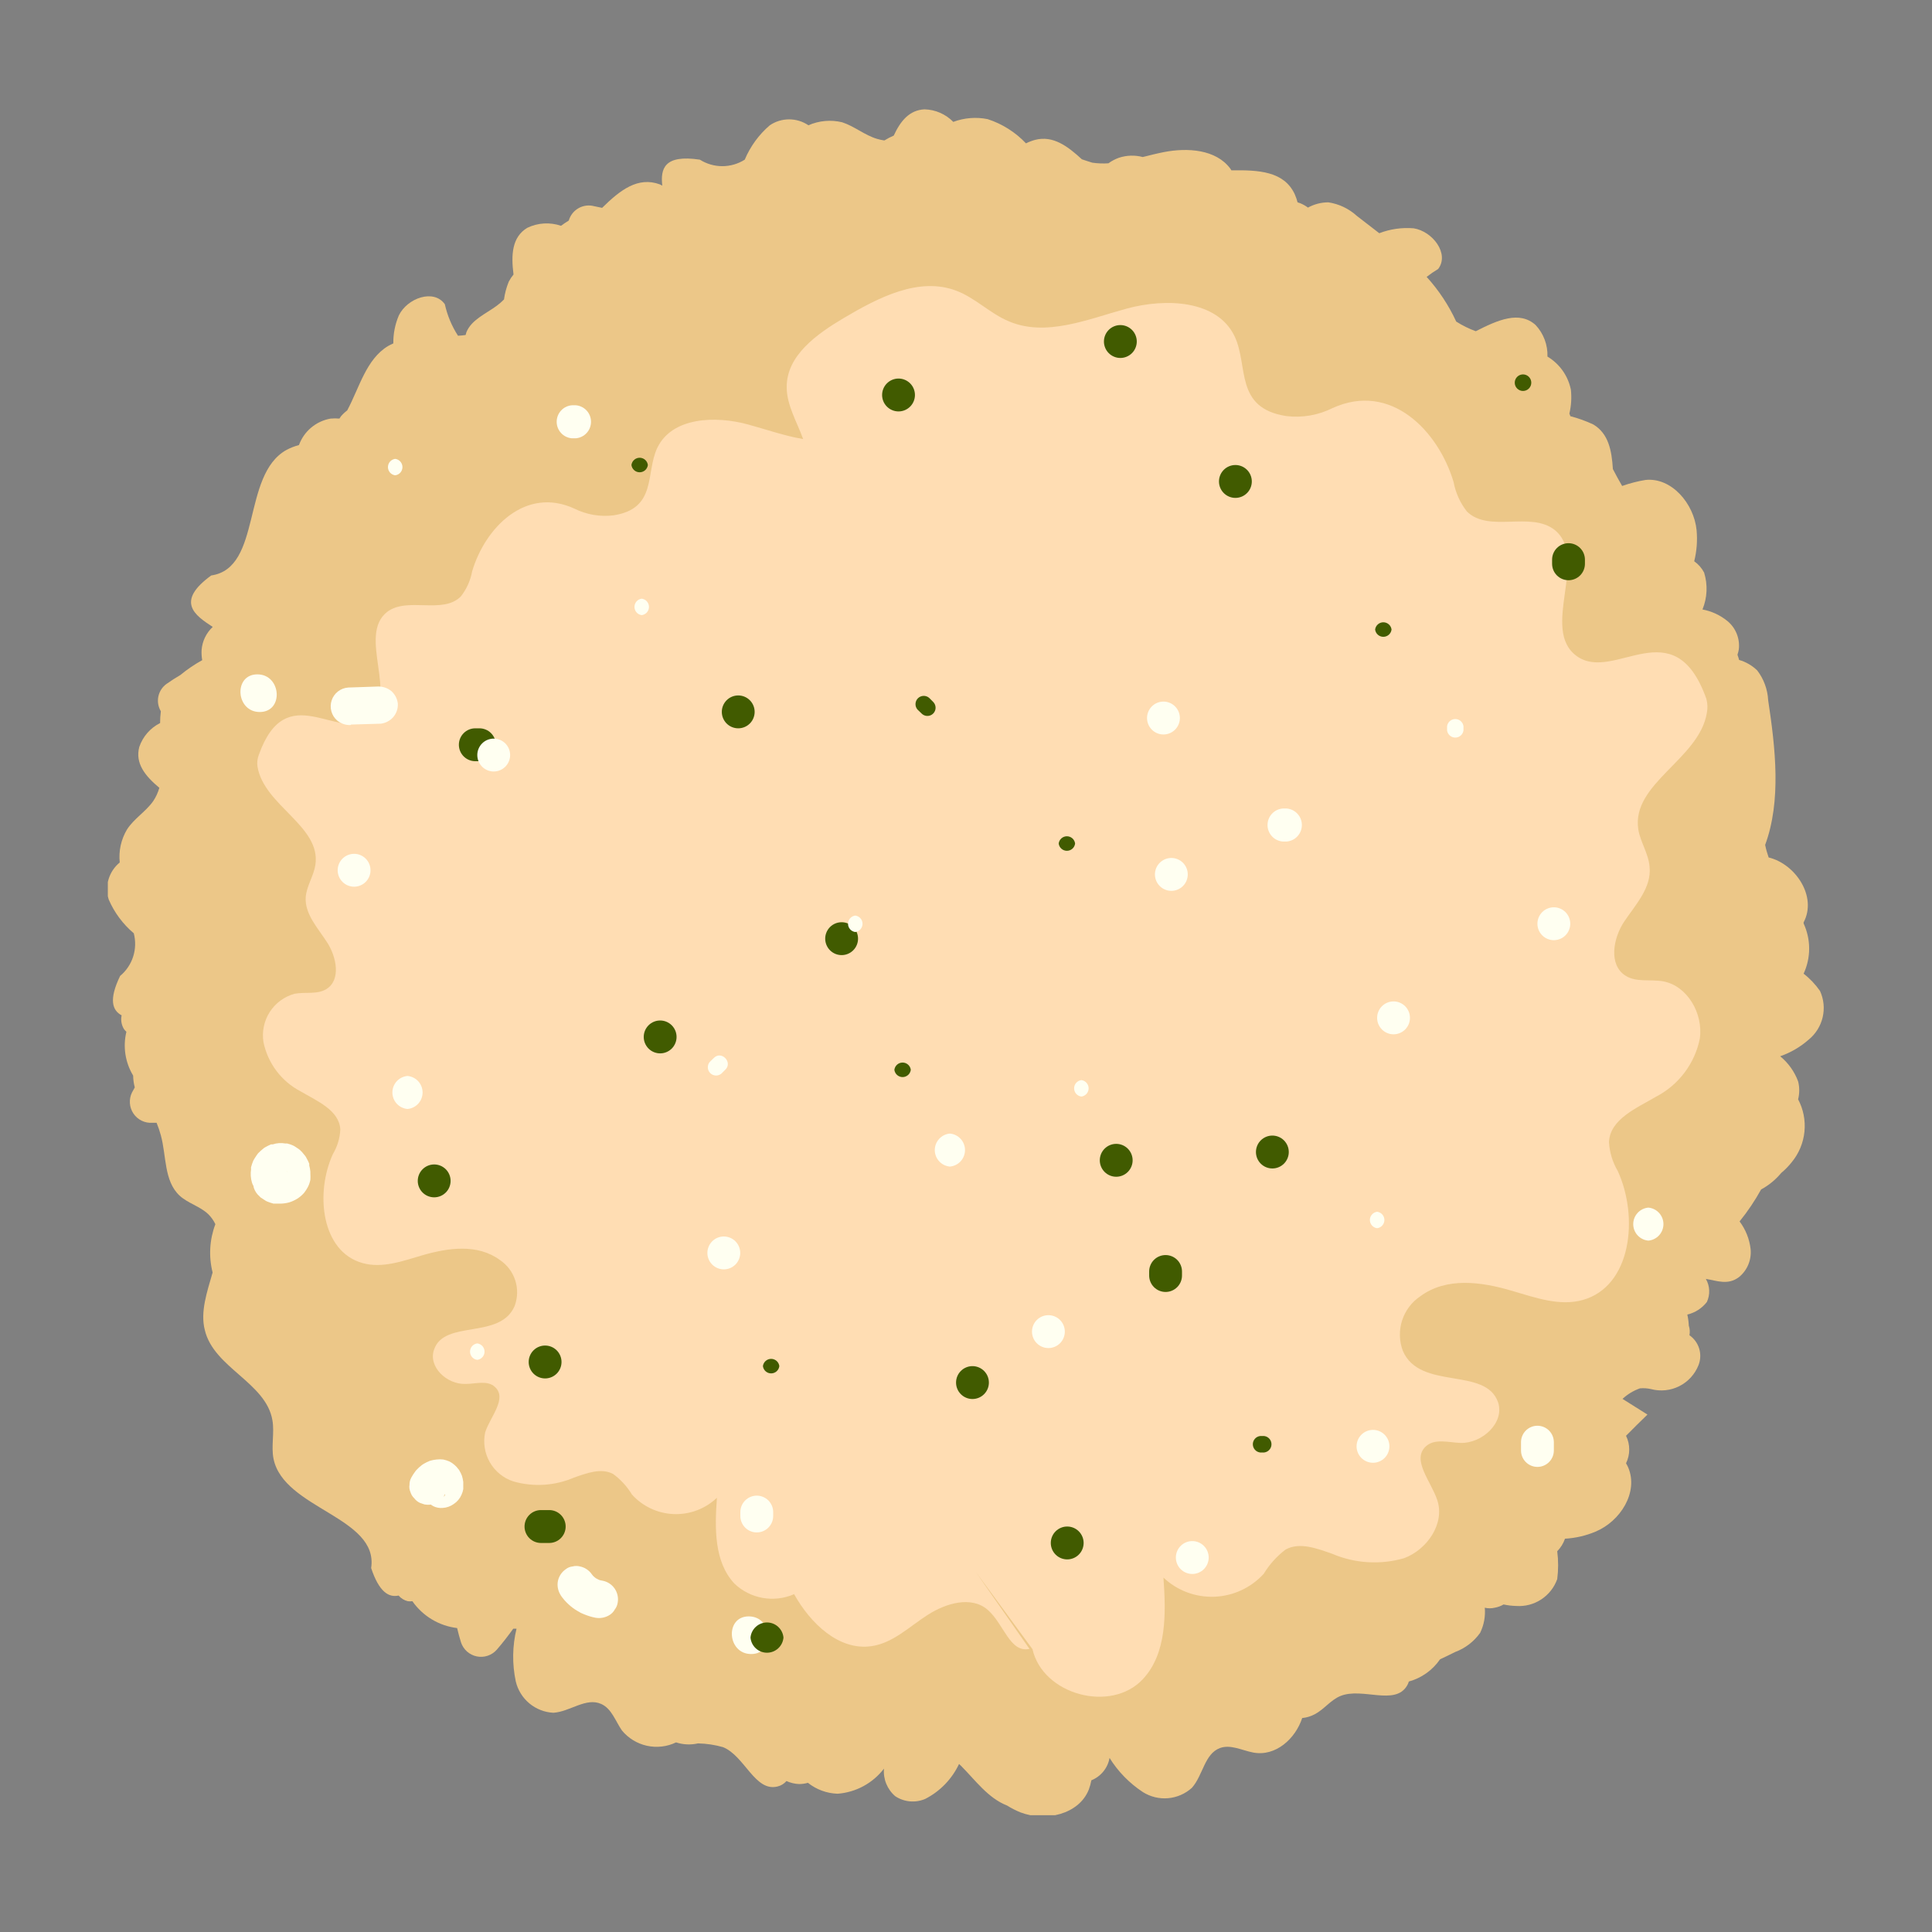 <svg width="215" height="215" viewBox="0 0 215 215" fill="none" xmlns="http://www.w3.org/2000/svg">
<rect x="0" y="0" width="215" height="215" fill="#808080" stroke="none"/>
<g clip-path="url(#clip0_246_1701)">
<path d="M202.54 110.282C202.032 109.551 201.416 108.901 200.713 108.355C201.119 107.48 201.329 106.526 201.329 105.561C201.329 104.597 201.119 103.643 200.713 102.768C200.718 102.726 200.718 102.684 200.713 102.642C202.247 99.765 199.793 96.134 196.822 95.422C196.66 94.966 196.529 94.499 196.432 94.025C198.245 89.109 197.575 83.257 196.766 77.908C196.703 76.712 196.28 75.563 195.553 74.612C194.985 74.06 194.291 73.657 193.531 73.439C193.488 73.258 193.432 73.081 193.363 72.908V72.824C193.426 72.638 193.473 72.446 193.503 72.251C193.569 71.667 193.489 71.074 193.27 70.528C193.051 69.982 192.7 69.499 192.248 69.123C191.442 68.462 190.482 68.015 189.458 67.824C189.994 66.518 190.059 65.066 189.64 63.718C189.378 63.217 189 62.785 188.538 62.461C188.82 61.33 188.91 60.158 188.803 58.997C188.51 56.036 186.013 53.103 183.113 53.411C182.23 53.558 181.362 53.782 180.518 54.081C180.156 53.467 179.821 52.838 179.486 52.196C179.361 50.129 178.998 48.243 177.311 47.237C176.49 46.852 175.636 46.543 174.758 46.316C174.727 46.216 174.69 46.118 174.647 46.022C174.854 45.154 174.91 44.256 174.814 43.369C174.66 42.606 174.348 41.884 173.899 41.249C173.45 40.614 172.873 40.08 172.206 39.681C172.228 39.036 172.122 38.393 171.894 37.789C171.667 37.185 171.323 36.632 170.881 36.162C169.082 34.556 166.697 35.603 164.229 36.86C163.467 36.581 162.738 36.221 162.053 35.785C161.216 33.969 160.106 32.292 158.762 30.813C159.17 30.493 159.599 30.199 160.045 29.933C161.328 28.243 159.431 25.743 157.325 25.408C156.022 25.297 154.711 25.483 153.49 25.953L150.993 24.025C150.11 23.22 149.008 22.695 147.827 22.517C147.032 22.517 146.25 22.719 145.554 23.103C145.289 22.903 144.998 22.738 144.689 22.614L144.397 22.517C144.317 22.201 144.209 21.892 144.076 21.595C142.876 19.053 140.073 18.913 137.033 18.955C137.001 18.892 136.963 18.831 136.921 18.774C135.317 16.609 132.137 16.413 129.501 16.93C128.72 17.084 127.953 17.279 127.172 17.475C126.295 17.244 125.37 17.273 124.509 17.559C124.095 17.707 123.706 17.914 123.351 18.173C122.75 18.213 122.147 18.189 121.552 18.103C121.161 17.992 120.785 17.852 120.394 17.726C118.804 16.26 117.187 15.059 115.206 15.561C114.85 15.656 114.504 15.787 114.174 15.953C112.999 14.71 111.532 13.783 109.906 13.257C108.629 13 107.305 13.106 106.085 13.564C105.238 12.698 104.087 12.197 102.877 12.168C101.19 12.251 100.199 13.48 99.46 15.087C99.099 15.243 98.75 15.425 98.414 15.631C98.136 15.591 97.861 15.53 97.591 15.45C96.197 15.031 95.095 14.053 93.714 13.606C92.461 13.305 91.143 13.423 89.963 13.941C89.328 13.512 88.58 13.283 87.815 13.283C87.049 13.283 86.301 13.512 85.667 13.941C84.452 14.982 83.497 16.292 82.878 17.768C82.131 18.241 81.265 18.492 80.381 18.492C79.497 18.492 78.632 18.241 77.885 17.768C73.896 17.168 73.492 18.788 73.701 20.659L73.436 20.52C70.981 19.612 68.987 21.176 67.006 23.131L65.877 22.894C65.32 22.807 64.751 22.927 64.276 23.23C63.801 23.533 63.453 24 63.297 24.542C63.004 24.723 62.711 24.919 62.432 25.128C61.2 24.706 59.853 24.787 58.68 25.352C56.965 26.385 56.867 28.355 57.146 30.547C56.943 30.794 56.765 31.061 56.616 31.344C56.357 31.98 56.179 32.646 56.086 33.327C55.831 33.586 55.556 33.824 55.263 34.039C54.05 34.933 52.474 35.575 51.902 36.972C51.868 37.073 51.84 37.175 51.818 37.279C51.536 37.322 51.252 37.35 50.968 37.363C50.276 36.291 49.78 35.104 49.503 33.858C48.276 32.112 45.319 33.173 44.385 35.1C43.965 36.084 43.756 37.145 43.771 38.215C43.57 38.302 43.375 38.4 43.185 38.508C40.745 39.975 39.992 43.145 38.639 45.673C38.383 45.866 38.149 46.086 37.941 46.33C37.881 46.41 37.825 46.494 37.774 46.581C37.449 46.553 37.123 46.553 36.798 46.581C36.002 46.717 35.257 47.061 34.637 47.579C34.018 48.096 33.546 48.769 33.269 49.528C32.785 49.654 32.316 49.837 31.875 50.073C26.854 52.866 29.197 63.215 23.507 64.039C19.49 66.958 21.694 68.48 23.674 69.765C22.95 70.439 22.506 71.362 22.433 72.349C22.414 72.723 22.438 73.098 22.502 73.466C21.644 73.939 20.832 74.491 20.076 75.115C19.56 75.422 19.044 75.743 18.555 76.092C18.079 76.424 17.747 76.924 17.625 77.492C17.503 78.06 17.602 78.653 17.9 79.151C17.844 79.586 17.816 80.025 17.816 80.464C16.728 81.011 15.897 81.964 15.501 83.117C15.013 84.947 16.157 86.358 17.733 87.67C17.583 88.197 17.353 88.696 17.049 89.151C16.226 90.324 14.915 91.092 14.134 92.307C13.474 93.411 13.19 94.701 13.325 95.98C12.732 96.465 12.298 97.117 12.079 97.852C11.861 98.586 11.867 99.37 12.098 100.101C12.724 101.553 13.679 102.839 14.887 103.858C15.112 104.712 15.088 105.613 14.819 106.454C14.55 107.295 14.046 108.042 13.367 108.606C12.084 111.26 12.503 112.433 13.535 112.992C13.422 113.519 13.517 114.069 13.8 114.528C13.881 114.632 13.97 114.73 14.065 114.821C13.664 116.482 13.935 118.234 14.818 119.696C14.823 120.139 14.884 120.58 14.999 121.008C14.902 121.204 14.79 121.385 14.692 121.567C14.509 121.938 14.427 122.351 14.455 122.764C14.482 123.176 14.618 123.575 14.849 123.918C15.08 124.261 15.397 124.537 15.769 124.718C16.141 124.898 16.553 124.977 16.966 124.947H17.426C17.612 125.402 17.771 125.869 17.9 126.344C18.528 128.634 18.235 131.413 19.978 133.047C20.913 133.913 22.251 134.235 23.172 135.115C23.5 135.437 23.769 135.816 23.967 136.232C23.317 137.95 23.21 139.827 23.66 141.609C23.046 143.76 22.265 145.994 22.795 148.02C23.785 152.209 29.587 153.844 30.312 158.033C30.564 159.43 30.159 160.925 30.438 162.335C31.568 167.922 42.167 168.816 41.303 174.5C42.195 177.182 43.269 177.796 44.357 177.559C44.622 177.87 44.978 178.089 45.375 178.187C45.546 178.213 45.72 178.213 45.891 178.187C46.464 179.009 47.203 179.699 48.062 180.214C48.919 180.73 49.877 181.057 50.87 181.176C50.995 181.707 51.135 182.237 51.302 182.768C51.431 183.159 51.661 183.51 51.968 183.784C52.275 184.058 52.649 184.246 53.052 184.33C53.455 184.413 53.873 184.389 54.263 184.26C54.654 184.13 55.004 183.9 55.277 183.592C55.933 182.838 56.532 182.056 57.118 181.246H57.481C57.014 183.17 56.986 185.175 57.397 187.112C57.623 188.069 58.152 188.927 58.907 189.557C59.662 190.187 60.6 190.554 61.581 190.603C63.422 190.492 65.221 188.858 66.909 189.626C68.066 190.142 68.485 191.525 69.21 192.573C69.922 193.436 70.902 194.035 71.994 194.276C73.086 194.516 74.227 194.384 75.235 193.899C76.023 194.158 76.867 194.196 77.675 194.011C78.62 194.03 79.557 194.171 80.465 194.43C82.892 195.422 84.021 199.458 86.546 198.802C86.925 198.706 87.266 198.497 87.522 198.201C87.961 198.401 88.435 198.514 88.917 198.536C89.252 198.537 89.585 198.49 89.907 198.397C90.849 199.148 92.008 199.575 93.212 199.612C94.22 199.536 95.201 199.248 96.09 198.767C96.979 198.285 97.757 197.621 98.372 196.818C98.322 197.394 98.409 197.973 98.627 198.507C98.846 199.042 99.189 199.516 99.628 199.891C100.117 200.215 100.68 200.411 101.264 200.462C101.849 200.514 102.437 200.418 102.975 200.184C104.619 199.34 105.938 197.975 106.726 196.302L106.936 196.497C108.54 198.103 109.948 200.101 112.068 200.925C112.547 201.225 113.051 201.482 113.574 201.693C116.364 202.754 120.06 201.916 121.161 199.165C121.286 198.824 121.384 198.474 121.454 198.117C121.974 197.908 122.432 197.571 122.786 197.136C123.14 196.701 123.377 196.183 123.476 195.631C124.424 197.152 125.69 198.448 127.186 199.43C128.023 199.957 129.008 200.196 129.993 200.11C130.977 200.024 131.906 199.619 132.639 198.955C133.881 197.559 134.034 195.17 135.764 194.528C136.949 194.095 138.218 194.793 139.473 195.031C141.942 195.492 144.145 193.522 144.913 191.19C145.4 191.144 145.874 191.001 146.307 190.771C147.353 190.226 148.078 189.179 149.18 188.732C151.607 187.754 155.219 189.849 156.572 187.601C156.665 187.453 156.735 187.293 156.781 187.126C158.194 186.738 159.424 185.862 160.254 184.654C160.812 184.388 161.384 184.123 161.928 183.844C163.051 183.428 164.023 182.684 164.717 181.707C165.139 180.84 165.318 179.874 165.233 178.913C165.595 178.999 165.972 178.999 166.335 178.913C166.683 178.852 167.019 178.729 167.325 178.55C167.784 178.65 168.25 178.706 168.72 178.718C169.703 178.788 170.683 178.534 171.509 177.994C172.335 177.454 172.962 176.659 173.294 175.729C173.427 174.7 173.427 173.658 173.294 172.628C173.682 172.233 173.978 171.756 174.159 171.232C175.325 171.166 176.471 170.902 177.548 170.45C180.337 169.29 182.345 166.064 181.202 163.327C181.129 163.158 181.045 162.995 180.951 162.838C181.185 162.362 181.306 161.839 181.306 161.309C181.306 160.778 181.185 160.255 180.951 159.779C181.732 158.983 182.541 158.187 183.336 157.419L180.56 155.673C181.12 155.153 181.779 154.754 182.499 154.5C182.914 154.463 183.333 154.491 183.74 154.584C184.791 154.863 185.907 154.747 186.879 154.258C187.85 153.769 188.609 152.941 189.012 151.93C189.247 151.342 189.276 150.692 189.094 150.085C188.911 149.478 188.528 148.952 188.008 148.592C188.076 148.238 188.052 147.873 187.938 147.531C187.918 147.112 187.862 146.697 187.771 146.288C188.635 146.086 189.403 145.593 189.946 144.891C190.135 144.485 190.223 144.04 190.204 143.592C190.184 143.145 190.058 142.709 189.835 142.321C191.062 142.517 192.289 143.061 193.531 142.112C193.985 141.739 194.339 141.259 194.563 140.716C194.787 140.173 194.873 139.582 194.814 138.997C194.685 137.882 194.261 136.821 193.587 135.925C194.489 134.81 195.292 133.618 195.985 132.363C196.841 131.904 197.599 131.283 198.217 130.534C198.653 130.171 199.051 129.764 199.402 129.318C200.194 128.353 200.682 127.175 200.806 125.932C200.931 124.69 200.685 123.438 200.1 122.335C200.267 121.68 200.267 120.993 200.1 120.338C199.694 119.246 199.006 118.282 198.105 117.545C199.275 117.137 200.355 116.506 201.285 115.687C202.062 115.052 202.606 114.177 202.834 113.199C203.061 112.221 202.958 111.195 202.54 110.282Z" fill="#ECC788"/>
<path d="M189.89 77.768C186.291 67.67 179.681 75.994 175.497 73.034C171.313 70.073 176.891 62.098 173 58.969C170.322 56.86 165.678 59.332 163.238 56.916C162.488 55.957 161.981 54.831 161.759 53.634C160.058 47.95 154.786 42.461 148.301 45.408C146.706 46.207 144.911 46.518 143.14 46.302C137.352 45.408 138.956 40.715 137.394 37.433C135.456 33.369 129.724 33.159 125.372 34.346C121.021 35.533 116.377 37.531 112.234 35.743C110.17 34.877 108.539 33.159 106.447 32.363C102.263 30.757 97.744 33.117 93.894 35.394C90.882 37.181 87.493 39.584 87.549 43.131C87.549 45.073 88.706 47 89.376 48.858C87.354 48.522 85.29 47.796 83.295 47.251C79.627 46.232 74.774 46.413 73.142 49.849C71.817 52.642 73.142 56.595 68.275 57.349C66.777 57.533 65.258 57.271 63.909 56.595C58.47 54.109 53.979 58.732 52.543 63.578C52.356 64.597 51.925 65.556 51.287 66.371C49.265 68.411 45.332 66.371 43.073 68.103C39.74 70.743 44.468 77.517 40.967 79.989C37.466 82.461 31.846 75.45 28.805 83.997C28.643 84.41 28.59 84.857 28.652 85.296C29.363 89.668 35.765 91.93 35.095 96.26C34.9 97.503 34.119 98.592 34.021 99.835C33.896 101.749 35.416 103.313 36.434 104.919C37.452 106.525 37.954 109.039 36.337 110.059C35.304 110.701 33.98 110.366 32.78 110.589C31.641 110.902 30.657 111.625 30.018 112.621C29.38 113.616 29.131 114.813 29.321 115.98C29.561 117.139 30.054 118.23 30.765 119.174C31.477 120.119 32.389 120.893 33.436 121.441C35.291 122.531 37.759 123.55 37.871 125.701C37.825 126.663 37.542 127.599 37.048 128.425C35.053 132.768 35.751 139.291 40.353 140.561C42.543 141.176 44.844 140.324 47.034 139.682C49.893 138.858 53.142 138.397 55.625 140.212C56.437 140.755 57.041 141.557 57.34 142.488C57.639 143.418 57.614 144.423 57.271 145.338C55.653 149.109 49.46 146.818 48.303 150.184C47.633 152.098 49.697 154.067 51.803 154.011C52.933 154.011 54.258 153.564 55.081 154.346C56.476 155.631 54.565 157.642 53.993 159.388C53.748 160.522 53.93 161.707 54.504 162.715C55.078 163.723 56.004 164.483 57.103 164.849C59.343 165.5 61.739 165.352 63.881 164.43C65.276 163.941 66.922 163.313 68.247 164.039C69.081 164.655 69.787 165.428 70.325 166.316C70.916 166.971 71.632 167.501 72.431 167.875C73.23 168.249 74.095 168.459 74.976 168.492C75.857 168.526 76.736 168.383 77.561 168.072C78.386 167.76 79.141 167.287 79.781 166.679C79.543 170.031 79.446 173.788 81.733 176.232C82.602 177.06 83.695 177.613 84.876 177.821C86.056 178.03 87.273 177.885 88.372 177.405C90.171 180.631 93.351 183.732 97.005 183.187C99.376 182.838 101.189 181.022 103.239 179.71C105.289 178.397 108.106 177.573 109.919 179.151C111.732 180.729 112.374 183.969 114.564 183.494L108.594 174.933L114.898 183.522C116.042 188.592 123.615 190.659 127.171 186.874C129.877 183.983 129.752 179.514 129.473 175.561C130.229 176.275 131.12 176.83 132.092 177.195C133.065 177.561 134.101 177.729 135.139 177.69C136.177 177.651 137.197 177.406 138.14 176.968C139.082 176.531 139.929 175.91 140.63 175.142C141.266 174.094 142.094 173.175 143.071 172.433C144.647 171.581 146.557 172.321 148.245 172.908C150.782 173.991 153.615 174.164 156.264 173.397C158.83 172.433 160.811 169.542 159.946 166.944C159.263 164.863 157.073 162.489 158.649 160.98C159.625 160.045 161.187 160.52 162.526 160.575C164.939 160.645 167.463 158.327 166.71 156.05C165.316 152.056 158.021 154.779 156.111 150.324C155.705 149.239 155.677 148.049 156.031 146.946C156.386 145.843 157.102 144.893 158.063 144.249C160.992 142.098 164.841 142.642 168.216 143.634C170.811 144.388 173.53 145.394 176.124 144.668C181.564 143.159 182.386 135.45 180.029 130.31C179.45 129.329 179.116 128.222 179.053 127.084C179.179 124.542 182.107 123.327 184.297 122.042C185.539 121.396 186.621 120.48 187.463 119.361C188.305 118.242 188.887 116.949 189.164 115.575C189.555 112.782 187.77 109.696 185.078 109.207C183.683 108.955 182.08 109.346 180.894 108.578C178.983 107.377 179.499 104.388 180.782 102.503C182.066 100.617 183.795 98.746 183.572 96.497C183.474 95.017 182.54 93.704 182.317 92.307C181.522 87.181 189.095 84.5 189.945 79.332C190.047 78.814 190.028 78.278 189.89 77.768Z" fill="#FFDDB3"/>
<path d="M28.904 79.235C31.609 79.235 31.316 75.045 28.639 75.045C25.961 75.045 26.226 79.235 28.904 79.235Z" fill="#FFFFF1"/>
<path d="M39.071 80.631L42.376 80.534C42.917 80.469 43.414 80.205 43.771 79.793C44.122 79.377 44.302 78.843 44.273 78.299C44.211 77.76 43.953 77.263 43.548 76.902C43.123 76.558 42.588 76.379 42.041 76.399L38.75 76.511C38.337 76.539 37.941 76.69 37.613 76.944C37.285 77.198 37.04 77.543 36.909 77.936C36.777 78.33 36.766 78.754 36.875 79.154C36.984 79.554 37.21 79.913 37.523 80.184C37.943 80.528 38.473 80.707 39.015 80.687L39.071 80.631Z" fill="#FFFFF1"/>
<path d="M31.903 130.408C31.901 130.375 31.901 130.343 31.903 130.31L32.015 130.841C32 130.748 32 130.654 32.015 130.561V131.092C32 130.99 32 130.887 32.015 130.785L31.847 131.288C31.889 131.165 31.945 131.048 32.015 130.939L31.722 131.399C31.794 131.288 31.878 131.185 31.973 131.092L31.555 131.469C31.656 131.387 31.763 131.312 31.875 131.246L31.373 131.497C31.466 131.452 31.565 131.419 31.666 131.399L31.136 131.497C31.233 131.483 31.332 131.483 31.429 131.497H30.899H31.164L30.648 131.33C30.756 131.362 30.859 131.409 30.955 131.469L30.494 131.176C30.595 131.235 30.684 131.311 30.759 131.399L30.397 130.98C30.487 131.094 30.566 131.215 30.634 131.344L30.383 130.827C30.439 130.946 30.477 131.073 30.494 131.204L30.397 130.673C30.411 130.78 30.411 130.888 30.397 130.994V130.464C30.404 130.561 30.404 130.659 30.397 130.757L30.564 130.24C30.535 130.328 30.498 130.412 30.453 130.492L30.746 130.031C30.687 130.119 30.617 130.199 30.536 130.268L30.955 129.891C30.871 129.969 30.777 130.034 30.676 130.087L31.178 129.835L30.801 129.961L31.331 129.863C31.206 129.877 31.08 129.877 30.955 129.863H31.499C31.37 129.86 31.243 129.837 31.122 129.793L31.638 129.961C31.539 129.934 31.445 129.891 31.359 129.835L31.805 130.129C31.73 130.076 31.659 130.015 31.596 129.947C31.396 129.759 31.151 129.624 30.885 129.556C30.633 129.456 30.36 129.417 30.09 129.444C29.814 129.447 29.545 129.524 29.309 129.668C29.048 129.777 28.817 129.95 28.64 130.17C28.291 130.588 28.111 131.121 28.137 131.665L28.249 132.196C28.371 132.558 28.588 132.881 28.877 133.131L29.002 133.257L29.602 133.648L29.755 133.718C29.974 133.805 30.198 133.88 30.425 133.941H30.606H31.317C31.615 133.929 31.91 133.882 32.196 133.802C32.489 133.711 32.77 133.584 33.033 133.425C33.289 133.27 33.523 133.082 33.73 132.866L33.856 132.726C34.002 132.537 34.132 132.336 34.246 132.126C34.385 131.863 34.484 131.58 34.539 131.288C34.553 131.055 34.553 130.822 34.539 130.589C34.546 130.52 34.546 130.45 34.539 130.38C34.517 130.149 34.475 129.92 34.413 129.696C34.42 129.631 34.42 129.565 34.413 129.5C34.321 129.275 34.214 129.055 34.093 128.844C34.064 128.778 34.026 128.717 33.981 128.662C33.952 128.61 33.914 128.562 33.87 128.522C33.721 128.32 33.553 128.133 33.367 127.964C33.252 127.872 33.131 127.788 33.005 127.712C32.883 127.62 32.752 127.541 32.614 127.475C32.404 127.38 32.184 127.305 31.959 127.251H31.75C31.284 127.165 30.804 127.199 30.355 127.349H30.16C29.93 127.447 29.706 127.559 29.49 127.684C29.42 127.723 29.354 127.77 29.295 127.824C29.095 127.985 28.904 128.158 28.723 128.341C28.618 128.475 28.52 128.615 28.43 128.76C28.339 128.894 28.255 129.034 28.179 129.179C28.086 129.406 28.007 129.64 27.942 129.877C27.929 129.951 27.929 130.027 27.942 130.101C27.863 130.604 27.896 131.12 28.04 131.609C28.122 131.882 28.276 132.128 28.486 132.321C28.65 132.544 28.872 132.718 29.128 132.824C29.362 132.953 29.627 133.016 29.895 133.006C30.163 133.049 30.437 133.02 30.69 132.922C30.955 132.833 31.2 132.692 31.411 132.507C31.622 132.322 31.794 132.098 31.917 131.846L32.084 131.344C32.175 130.991 32.175 130.621 32.084 130.268L31.903 130.408Z" fill="#FFFFF1"/>
<path d="M49.545 166.372L49.629 166.218L49.336 166.679C49.428 166.541 49.535 166.414 49.657 166.302L49.239 166.679L49.545 166.455L49.043 166.707L49.322 166.609L48.792 166.721H49.016H48.486H48.667L48.151 166.553H48.276L47.816 166.26C47.867 166.286 47.91 166.324 47.942 166.372L47.579 165.939L47.677 166.092L47.426 165.589C47.434 165.664 47.434 165.739 47.426 165.813L47.328 165.268C47.334 165.343 47.334 165.417 47.328 165.492V164.961C47.335 165.017 47.335 165.073 47.328 165.129L47.495 164.612C47.503 164.649 47.503 164.687 47.495 164.723L47.788 164.277L47.718 164.36L48.137 163.983H48.053L48.555 163.746H48.458L48.988 163.634C48.712 163.637 48.442 163.714 48.207 163.858C47.945 163.967 47.715 164.14 47.537 164.36C47.194 164.781 47.016 165.312 47.035 165.855L47.133 166.385C47.258 166.746 47.474 167.069 47.76 167.321L48.221 167.615C48.541 167.77 48.897 167.838 49.253 167.81C49.705 167.785 50.141 167.63 50.508 167.363C50.884 167.113 51.18 166.759 51.358 166.344C51.452 166.144 51.518 165.933 51.554 165.715C51.554 165.617 51.554 165.492 51.554 165.394C51.554 165.296 51.554 165.17 51.554 165.059C51.561 165.012 51.561 164.965 51.554 164.919C51.525 164.692 51.478 164.468 51.414 164.249C51.332 164.03 51.229 163.82 51.108 163.62C51.092 163.575 51.063 163.536 51.024 163.508C50.757 163.135 50.403 162.832 49.992 162.628C49.776 162.536 49.552 162.466 49.322 162.419C49.077 162.391 48.829 162.391 48.583 162.419C48.338 162.444 48.095 162.491 47.858 162.559C47.615 162.648 47.382 162.76 47.161 162.894L46.951 163.034C46.735 163.196 46.535 163.379 46.352 163.578C46.289 163.642 46.233 163.713 46.184 163.788C46.027 163.995 45.887 164.214 45.766 164.444C45.633 164.683 45.566 164.953 45.571 165.226C45.525 165.495 45.559 165.772 45.668 166.022C45.745 166.295 45.895 166.541 46.101 166.735C46.268 166.958 46.489 167.135 46.742 167.251L47.244 167.419C47.602 167.487 47.972 167.463 48.318 167.349L48.82 167.098C49.125 166.884 49.37 166.595 49.532 166.26L49.545 166.372Z" fill="#FFFFF1"/>
<path d="M62.405 177.545C62.655 177.907 62.945 178.239 63.269 178.536C63.587 178.832 63.938 179.09 64.315 179.304C64.538 179.448 64.777 179.566 65.027 179.654C65.431 179.821 65.852 179.948 66.282 180.031C66.829 180.123 67.391 180.009 67.858 179.709C68.092 179.56 68.284 179.353 68.416 179.109C68.584 178.894 68.694 178.639 68.737 178.369C68.839 177.823 68.722 177.258 68.411 176.798C68.101 176.338 67.621 176.019 67.077 175.911C66.874 175.877 66.674 175.831 66.477 175.771L66.979 175.938C66.671 175.828 66.376 175.683 66.101 175.506L66.561 175.813C66.273 175.624 66.01 175.399 65.78 175.142L66.156 175.561L65.864 175.198C65.552 174.744 65.077 174.428 64.538 174.318C64.273 174.249 63.995 174.249 63.73 174.318C63.45 174.345 63.184 174.452 62.962 174.626C62.509 174.937 62.194 175.413 62.084 175.952C61.984 176.5 62.099 177.066 62.405 177.531V177.545Z" fill="#FFFFF1"/>
<path d="M83.589 184.067C86.295 184.067 86.002 179.877 83.324 179.877C80.646 179.877 80.911 184.067 83.589 184.067Z" fill="#FFFFF1"/>
<path d="M170.407 42.587C170.407 42.342 170.31 42.108 170.138 41.935C169.965 41.762 169.731 41.665 169.487 41.665C169.243 41.665 169.009 41.762 168.836 41.935C168.663 42.108 168.566 42.342 168.566 42.587C168.566 42.831 168.663 43.066 168.836 43.238C169.009 43.411 169.243 43.508 169.487 43.508C169.731 43.508 169.965 43.411 170.138 43.238C170.31 43.066 170.407 42.831 170.407 42.587Z" fill="#415B00"/>
<path d="M176.377 62.74V62.279C176.377 61.794 176.184 61.329 175.842 60.986C175.499 60.642 175.034 60.45 174.55 60.45C174.065 60.45 173.6 60.642 173.258 60.986C172.915 61.329 172.723 61.794 172.723 62.279V62.74C172.723 63.225 172.915 63.691 173.258 64.034C173.6 64.377 174.065 64.57 174.55 64.57C175.034 64.57 175.499 64.377 175.842 64.034C176.184 63.691 176.377 63.225 176.377 62.74Z" fill="#415B00"/>
<path d="M154.856 70.059C154.829 69.835 154.721 69.63 154.552 69.481C154.384 69.332 154.167 69.25 153.943 69.25C153.718 69.25 153.501 69.332 153.333 69.481C153.165 69.63 153.057 69.835 153.029 70.059C153.057 70.282 153.165 70.487 153.333 70.636C153.501 70.785 153.718 70.867 153.943 70.867C154.167 70.867 154.384 70.785 154.552 70.636C154.721 70.487 154.829 70.282 154.856 70.059Z" fill="#415B00"/>
<path d="M139.306 53.578C139.306 53.093 139.114 52.628 138.771 52.285C138.429 51.941 137.964 51.749 137.479 51.749C136.995 51.749 136.53 51.941 136.187 52.285C135.845 52.628 135.652 53.093 135.652 53.578C135.652 54.063 135.845 54.529 136.187 54.872C136.53 55.215 136.995 55.408 137.479 55.408C137.964 55.408 138.429 55.215 138.771 54.872C139.114 54.529 139.306 54.063 139.306 53.578Z" fill="#415B00"/>
<path d="M126.504 38.006C126.504 37.52 126.311 37.055 125.969 36.712C125.626 36.369 125.161 36.176 124.677 36.176C124.192 36.176 123.727 36.369 123.385 36.712C123.042 37.055 122.85 37.52 122.85 38.006C122.85 38.491 123.042 38.956 123.385 39.299C123.727 39.642 124.192 39.835 124.677 39.835C125.161 39.835 125.626 39.642 125.969 39.299C126.311 38.956 126.504 38.491 126.504 38.006Z" fill="#415B00"/>
<path d="M101.818 43.955C101.818 43.47 101.626 43.005 101.283 42.662C100.94 42.319 100.476 42.126 99.991 42.126C99.507 42.126 99.042 42.319 98.699 42.662C98.356 43.005 98.164 43.47 98.164 43.955C98.164 44.441 98.356 44.906 98.699 45.249C99.042 45.592 99.507 45.785 99.991 45.785C100.476 45.785 100.94 45.592 101.283 45.249C101.626 44.906 101.818 44.441 101.818 43.955Z" fill="#415B00"/>
<path d="M119.641 93.871C119.614 93.648 119.506 93.443 119.338 93.294C119.169 93.145 118.953 93.063 118.728 93.063C118.503 93.063 118.287 93.145 118.118 93.294C117.95 93.443 117.842 93.648 117.814 93.871C117.842 94.095 117.95 94.3 118.118 94.449C118.287 94.598 118.503 94.68 118.728 94.68C118.953 94.68 119.169 94.598 119.338 94.449C119.506 94.3 119.614 94.095 119.641 93.871Z" fill="#415B00"/>
<path d="M103.853 78.117L103.393 77.656C103.216 77.508 102.991 77.43 102.76 77.44C102.53 77.45 102.312 77.546 102.148 77.709C101.985 77.873 101.89 78.091 101.88 78.322C101.87 78.553 101.947 78.779 102.095 78.955L102.556 79.402C102.64 79.487 102.74 79.555 102.851 79.602C102.961 79.648 103.08 79.673 103.199 79.673C103.319 79.674 103.438 79.651 103.549 79.606C103.66 79.56 103.761 79.494 103.846 79.409C103.931 79.325 103.999 79.225 104.045 79.114C104.092 79.003 104.116 78.885 104.116 78.765C104.117 78.645 104.094 78.526 104.049 78.415C104.004 78.304 103.937 78.203 103.853 78.117Z" fill="#415B00"/>
<path d="M83.98 79.221C83.98 78.735 83.788 78.27 83.445 77.927C83.102 77.584 82.638 77.391 82.153 77.391C81.669 77.391 81.204 77.584 80.861 77.927C80.519 78.27 80.326 78.735 80.326 79.221C80.326 79.706 80.519 80.171 80.861 80.514C81.204 80.858 81.669 81.05 82.153 81.05C82.638 81.05 83.102 80.858 83.445 80.514C83.788 80.171 83.98 79.706 83.98 79.221Z" fill="#415B00"/>
<path d="M72.097 51.749C72.069 51.526 71.961 51.32 71.793 51.171C71.624 51.022 71.408 50.94 71.183 50.94C70.959 50.94 70.742 51.022 70.573 51.171C70.405 51.32 70.297 51.526 70.269 51.749C70.297 51.972 70.405 52.177 70.573 52.326C70.742 52.475 70.959 52.557 71.183 52.557C71.408 52.557 71.624 52.475 71.793 52.326C71.961 52.177 72.069 51.972 72.097 51.749Z" fill="#415B00"/>
<path d="M53.352 81.05H52.892C52.407 81.05 51.942 81.243 51.6 81.586C51.257 81.929 51.065 82.395 51.065 82.88C51.065 83.365 51.257 83.831 51.6 84.174C51.942 84.517 52.407 84.71 52.892 84.71H53.352C53.836 84.71 54.301 84.517 54.644 84.174C54.986 83.831 55.179 83.365 55.179 82.88C55.179 82.395 54.986 81.929 54.644 81.586C54.301 81.243 53.836 81.05 53.352 81.05Z" fill="#415B00"/>
<path d="M75.291 115.394C75.291 114.909 75.098 114.443 74.756 114.1C74.413 113.757 73.948 113.564 73.464 113.564C72.979 113.564 72.514 113.757 72.172 114.1C71.829 114.443 71.637 114.909 71.637 115.394C71.637 115.879 71.829 116.344 72.172 116.688C72.514 117.031 72.979 117.223 73.464 117.223C73.948 117.223 74.413 117.031 74.756 116.688C75.098 116.344 75.291 115.879 75.291 115.394Z" fill="#415B00"/>
<path d="M101.356 119.053C101.329 118.83 101.221 118.625 101.052 118.476C100.884 118.327 100.667 118.245 100.443 118.245C100.218 118.245 100.001 118.327 99.833 118.476C99.665 118.625 99.557 118.83 99.529 119.053C99.557 119.276 99.665 119.482 99.833 119.63C100.001 119.779 100.218 119.862 100.443 119.862C100.667 119.862 100.884 119.779 101.052 119.63C101.221 119.482 101.329 119.276 101.356 119.053Z" fill="#415B00"/>
<path d="M126.043 129.123C126.043 128.638 125.85 128.172 125.508 127.829C125.165 127.486 124.7 127.293 124.216 127.293C123.731 127.293 123.266 127.486 122.924 127.829C122.581 128.172 122.389 128.638 122.389 129.123C122.389 129.608 122.581 130.074 122.924 130.417C123.266 130.76 123.731 130.953 124.216 130.953C124.7 130.953 125.165 130.76 125.508 130.417C125.85 130.074 126.043 129.608 126.043 129.123Z" fill="#415B00"/>
<path d="M131.537 141.944V141.497C131.537 141.012 131.344 140.547 131.002 140.203C130.659 139.86 130.194 139.668 129.71 139.668C129.225 139.668 128.761 139.86 128.418 140.203C128.075 140.547 127.883 141.012 127.883 141.497V141.944C127.883 142.429 128.075 142.895 128.418 143.238C128.761 143.581 129.225 143.774 129.71 143.774C130.194 143.774 130.659 143.581 131.002 143.238C131.344 142.895 131.537 142.429 131.537 141.944Z" fill="#415B00"/>
<path d="M110.047 153.858C110.047 153.372 109.854 152.907 109.511 152.564C109.169 152.221 108.704 152.028 108.22 152.028C107.735 152.028 107.27 152.221 106.928 152.564C106.585 152.907 106.393 153.372 106.393 153.858C106.393 154.343 106.585 154.808 106.928 155.151C107.27 155.494 107.735 155.687 108.22 155.687C108.704 155.687 109.169 155.494 109.511 155.151C109.854 154.808 110.047 154.343 110.047 153.858Z" fill="#415B00"/>
<path d="M86.727 152.028C86.7 151.805 86.592 151.599 86.424 151.45C86.255 151.302 86.038 151.219 85.814 151.219C85.589 151.219 85.373 151.302 85.204 151.45C85.036 151.599 84.928 151.805 84.9 152.028C84.928 152.251 85.036 152.456 85.204 152.605C85.373 152.754 85.589 152.836 85.814 152.836C86.038 152.836 86.255 152.754 86.424 152.605C86.592 152.456 86.7 152.251 86.727 152.028Z" fill="#415B00"/>
<path d="M62.488 151.567C62.488 151.082 62.295 150.616 61.953 150.273C61.61 149.93 61.146 149.737 60.661 149.737C60.176 149.737 59.712 149.93 59.369 150.273C59.026 150.616 58.834 151.082 58.834 151.567C58.834 152.052 59.026 152.518 59.369 152.861C59.712 153.204 60.176 153.397 60.661 153.397C61.146 153.397 61.61 153.204 61.953 152.861C62.295 152.518 62.488 152.052 62.488 151.567Z" fill="#415B00"/>
<path d="M50.144 131.413C50.144 130.928 49.952 130.463 49.609 130.12C49.267 129.777 48.802 129.584 48.317 129.584C47.833 129.584 47.368 129.777 47.025 130.12C46.683 130.463 46.49 130.928 46.49 131.413C46.49 131.899 46.683 132.364 47.025 132.707C47.368 133.05 47.833 133.243 48.317 133.243C48.802 133.243 49.267 133.05 49.609 132.707C49.952 132.364 50.144 131.899 50.144 131.413Z" fill="#415B00"/>
<path d="M143.42 128.201C143.42 127.716 143.227 127.25 142.885 126.907C142.542 126.564 142.077 126.371 141.593 126.371C141.108 126.371 140.643 126.564 140.301 126.907C139.958 127.25 139.766 127.716 139.766 128.201C139.766 128.686 139.958 129.152 140.301 129.495C140.643 129.838 141.108 130.031 141.593 130.031C142.077 130.031 142.542 129.838 142.885 129.495C143.227 129.152 143.42 128.686 143.42 128.201Z" fill="#415B00"/>
<path d="M140.688 159.807H140.227C140.004 159.835 139.799 159.943 139.651 160.112C139.502 160.28 139.42 160.497 139.42 160.722C139.42 160.947 139.502 161.164 139.651 161.332C139.799 161.501 140.004 161.609 140.227 161.637H140.688C140.91 161.609 141.115 161.501 141.264 161.332C141.413 161.164 141.495 160.947 141.495 160.722C141.495 160.497 141.413 160.28 141.264 160.112C141.115 159.943 140.91 159.835 140.688 159.807Z" fill="#415B00"/>
<path d="M120.59 171.707C120.59 171.221 120.397 170.756 120.054 170.413C119.712 170.07 119.247 169.877 118.763 169.877C118.278 169.877 117.813 170.07 117.471 170.413C117.128 170.756 116.936 171.221 116.936 171.707C116.936 172.192 117.128 172.657 117.471 173C117.813 173.344 118.278 173.536 118.763 173.536C119.247 173.536 119.712 173.344 120.054 173C120.397 172.657 120.59 172.192 120.59 171.707Z" fill="#415B00"/>
<path d="M87.188 182.237C87.147 181.778 86.937 181.35 86.597 181.039C86.258 180.727 85.814 180.554 85.353 180.554C84.893 180.554 84.449 180.727 84.11 181.039C83.77 181.35 83.56 181.778 83.519 182.237C83.56 182.697 83.77 183.125 84.11 183.436C84.449 183.748 84.893 183.921 85.353 183.921C85.814 183.921 86.258 183.748 86.597 183.436C86.937 183.125 87.147 182.697 87.188 182.237Z" fill="#415B00"/>
<path d="M61.12 168.047H60.2C59.715 168.047 59.251 168.24 58.908 168.583C58.566 168.926 58.373 169.392 58.373 169.877C58.373 170.362 58.566 170.828 58.908 171.171C59.251 171.514 59.715 171.707 60.2 171.707H61.12C61.605 171.707 62.07 171.514 62.412 171.171C62.755 170.828 62.948 170.362 62.948 169.877C62.948 169.392 62.755 168.926 62.412 168.583C62.07 168.24 61.605 168.047 61.12 168.047Z" fill="#415B00"/>
<path d="M95.486 104.458C95.486 103.973 95.294 103.508 94.951 103.164C94.608 102.821 94.144 102.629 93.659 102.629C93.174 102.629 92.71 102.821 92.367 103.164C92.025 103.508 91.832 103.973 91.832 104.458C91.832 104.943 92.025 105.409 92.367 105.752C92.71 106.095 93.174 106.288 93.659 106.288C94.144 106.288 94.608 106.095 94.951 105.752C95.294 105.409 95.486 104.943 95.486 104.458Z" fill="#415B00"/>
<g style="mix-blend-mode:overlay">
<path d="M43.979 51.064C43.756 51.092 43.551 51.2 43.403 51.369C43.254 51.537 43.172 51.754 43.172 51.979C43.172 52.204 43.254 52.421 43.403 52.59C43.551 52.758 43.756 52.866 43.979 52.894C44.202 52.866 44.407 52.758 44.556 52.59C44.705 52.421 44.787 52.204 44.787 51.979C44.787 51.754 44.705 51.537 44.556 51.369C44.407 51.2 44.202 51.092 43.979 51.064Z" fill="#FFFFF1"/>
<path d="M64.09 45.101H63.63C63.171 45.141 62.744 45.352 62.433 45.691C62.122 46.032 61.949 46.476 61.949 46.937C61.949 47.398 62.122 47.843 62.433 48.183C62.744 48.523 63.171 48.734 63.63 48.774H64.09C64.549 48.734 64.976 48.523 65.287 48.183C65.599 47.843 65.771 47.398 65.771 46.937C65.771 46.476 65.599 46.032 65.287 45.691C64.976 45.352 64.549 45.141 64.09 45.101Z" fill="#FFFFF1"/>
<path d="M71.413 66.623C71.19 66.651 70.985 66.759 70.836 66.927C70.688 67.096 70.606 67.313 70.606 67.538C70.606 67.763 70.688 67.98 70.836 68.148C70.985 68.317 71.19 68.425 71.413 68.453C71.636 68.425 71.841 68.317 71.99 68.148C72.138 67.98 72.22 67.763 72.22 67.538C72.22 67.313 72.138 67.096 71.99 66.927C71.841 66.759 71.636 66.651 71.413 66.623Z" fill="#FFFFF1"/>
<path d="M54.942 82.196C54.458 82.196 53.993 82.388 53.65 82.731C53.308 83.075 53.115 83.54 53.115 84.025C53.115 84.51 53.308 84.976 53.65 85.319C53.993 85.662 54.458 85.855 54.942 85.855C55.427 85.855 55.892 85.662 56.234 85.319C56.577 84.976 56.769 84.51 56.769 84.025C56.769 83.54 56.577 83.075 56.234 82.731C55.892 82.388 55.427 82.196 54.942 82.196Z" fill="#FFFFF1"/>
<path d="M39.405 95.017C38.921 95.017 38.456 95.21 38.113 95.553C37.771 95.896 37.578 96.361 37.578 96.846C37.578 97.332 37.771 97.797 38.113 98.14C38.456 98.483 38.921 98.676 39.405 98.676C39.89 98.676 40.354 98.483 40.697 98.14C41.04 97.797 41.232 97.332 41.232 96.846C41.232 96.361 41.04 95.896 40.697 95.553C40.354 95.21 39.89 95.017 39.405 95.017Z" fill="#FFFFF1"/>
<path d="M45.347 119.737C44.888 119.778 44.461 119.988 44.15 120.328C43.839 120.668 43.666 121.113 43.666 121.574C43.666 122.035 43.839 122.48 44.15 122.82C44.461 123.16 44.888 123.371 45.347 123.411C45.806 123.371 46.233 123.16 46.544 122.82C46.855 122.48 47.028 122.035 47.028 121.574C47.028 121.113 46.855 120.668 46.544 120.328C46.233 119.988 45.806 119.778 45.347 119.737Z" fill="#FFFFF1"/>
<path d="M95.178 101.888C94.956 101.916 94.751 102.024 94.602 102.193C94.453 102.361 94.371 102.578 94.371 102.803C94.371 103.028 94.453 103.245 94.602 103.414C94.751 103.582 94.956 103.69 95.178 103.718C95.401 103.69 95.606 103.582 95.755 103.414C95.904 103.245 95.986 103.028 95.986 102.803C95.986 102.578 95.904 102.361 95.755 102.193C95.606 102.024 95.401 101.916 95.178 101.888Z" fill="#FFFFF1"/>
<path d="M79.446 117.726L78.986 118.173C78.838 118.35 78.761 118.576 78.77 118.806C78.78 119.037 78.876 119.256 79.039 119.419C79.202 119.582 79.421 119.678 79.651 119.688C79.881 119.698 80.107 119.621 80.283 119.472L80.743 119.011C81.538 118.187 80.283 116.888 79.446 117.726Z" fill="#FFFFF1"/>
<path d="M80.548 137.601C80.063 137.601 79.598 137.793 79.256 138.136C78.913 138.48 78.721 138.945 78.721 139.43C78.721 139.915 78.913 140.381 79.256 140.724C79.598 141.067 80.063 141.26 80.548 141.26C81.032 141.26 81.497 141.067 81.84 140.724C82.182 140.381 82.375 139.915 82.375 139.43C82.375 138.945 82.182 138.48 81.84 138.136C81.497 137.793 81.032 137.601 80.548 137.601Z" fill="#FFFFF1"/>
<path d="M53.114 149.5C52.891 149.528 52.686 149.636 52.537 149.804C52.389 149.973 52.307 150.19 52.307 150.415C52.307 150.64 52.389 150.857 52.537 151.025C52.686 151.194 52.891 151.302 53.114 151.33C53.337 151.302 53.542 151.194 53.691 151.025C53.839 150.857 53.921 150.64 53.921 150.415C53.921 150.19 53.839 149.973 53.691 149.804C53.542 149.636 53.337 149.528 53.114 149.5Z" fill="#FFFFF1"/>
<path d="M82.389 168.285V168.704C82.389 169.189 82.581 169.654 82.924 169.998C83.266 170.341 83.731 170.534 84.216 170.534C84.7 170.534 85.165 170.341 85.508 169.998C85.85 169.654 86.043 169.189 86.043 168.704V168.257C86.039 167.772 85.843 167.308 85.498 166.967C85.153 166.627 84.686 166.438 84.202 166.441C83.717 166.445 83.254 166.641 82.914 166.987C82.574 167.333 82.385 167.8 82.389 168.285Z" fill="#FFFFF1"/>
<path d="M116.671 146.358C116.186 146.358 115.722 146.55 115.379 146.893C115.036 147.237 114.844 147.702 114.844 148.187C114.844 148.672 115.036 149.138 115.379 149.481C115.722 149.824 116.186 150.017 116.671 150.017C117.155 150.017 117.62 149.824 117.963 149.481C118.305 149.138 118.498 148.672 118.498 148.187C118.498 147.702 118.305 147.237 117.963 146.893C117.62 146.55 117.155 146.358 116.671 146.358Z" fill="#FFFFF1"/>
<path d="M120.339 120.198C120.116 120.226 119.911 120.334 119.762 120.503C119.613 120.671 119.531 120.888 119.531 121.113C119.531 121.338 119.613 121.555 119.762 121.724C119.911 121.892 120.116 122 120.339 122.028C120.561 122 120.767 121.892 120.915 121.724C121.064 121.555 121.146 121.338 121.146 121.113C121.146 120.888 121.064 120.671 120.915 120.503C120.767 120.334 120.561 120.226 120.339 120.198Z" fill="#FFFFF1"/>
<path d="M130.352 95.478C129.868 95.478 129.403 95.67 129.061 96.014C128.718 96.357 128.525 96.822 128.525 97.307C128.525 97.793 128.718 98.258 129.061 98.601C129.403 98.944 129.868 99.137 130.352 99.137C130.837 99.137 131.302 98.944 131.644 98.601C131.987 98.258 132.179 97.793 132.179 97.307C132.179 96.822 131.987 96.357 131.644 96.014C131.302 95.67 130.837 95.478 130.352 95.478Z" fill="#FFFFF1"/>
<path d="M143.196 89.975H142.736C142.277 90.015 141.85 90.226 141.538 90.566C141.227 90.906 141.055 91.35 141.055 91.811C141.055 92.273 141.227 92.717 141.538 93.057C141.85 93.397 142.277 93.608 142.736 93.648H143.196C143.655 93.608 144.082 93.397 144.393 93.057C144.704 92.717 144.877 92.273 144.877 91.811C144.877 91.35 144.704 90.906 144.393 90.566C144.082 90.226 143.655 90.015 143.196 89.975Z" fill="#FFFFF1"/>
<path d="M155.079 111.441C154.594 111.441 154.13 111.634 153.787 111.977C153.444 112.32 153.252 112.786 153.252 113.271C153.252 113.756 153.444 114.222 153.787 114.565C154.13 114.908 154.594 115.101 155.079 115.101C155.564 115.101 156.028 114.908 156.371 114.565C156.713 114.222 156.906 113.756 156.906 113.271C156.906 112.786 156.713 112.32 156.371 111.977C156.028 111.634 155.564 111.441 155.079 111.441Z" fill="#FFFFF1"/>
<path d="M153.253 134.849C153.03 134.877 152.825 134.985 152.676 135.154C152.527 135.322 152.445 135.539 152.445 135.764C152.445 135.989 152.527 136.206 152.676 136.374C152.825 136.543 153.03 136.651 153.253 136.679C153.476 136.651 153.681 136.543 153.829 136.374C153.978 136.206 154.06 135.989 154.06 135.764C154.06 135.539 153.978 135.322 153.829 135.154C153.681 134.985 153.476 134.877 153.253 134.849Z" fill="#FFFFF1"/>
<path d="M152.792 159.123C152.307 159.123 151.843 159.316 151.5 159.659C151.157 160.002 150.965 160.467 150.965 160.953C150.965 161.438 151.157 161.903 151.5 162.246C151.843 162.589 152.307 162.782 152.792 162.782C153.276 162.782 153.741 162.589 154.084 162.246C154.426 161.903 154.619 161.438 154.619 160.953C154.619 160.467 154.426 160.002 154.084 159.659C153.741 159.316 153.276 159.123 152.792 159.123Z" fill="#FFFFF1"/>
<path d="M132.681 171.497C132.196 171.497 131.731 171.69 131.389 172.033C131.046 172.376 130.854 172.842 130.854 173.327C130.854 173.812 131.046 174.277 131.389 174.621C131.731 174.964 132.196 175.156 132.681 175.156C133.165 175.156 133.63 174.964 133.972 174.621C134.315 174.277 134.508 173.812 134.508 173.327C134.508 172.842 134.315 172.376 133.972 172.033C133.63 171.69 133.165 171.497 132.681 171.497Z" fill="#FFFFF1"/>
<path d="M129.473 78.075C128.989 78.075 128.524 78.268 128.182 78.611C127.839 78.954 127.646 79.42 127.646 79.905C127.646 80.39 127.839 80.856 128.182 81.199C128.524 81.542 128.989 81.735 129.473 81.735C129.958 81.735 130.423 81.542 130.765 81.199C131.108 80.856 131.301 80.39 131.301 79.905C131.301 79.42 131.108 78.954 130.765 78.611C130.423 78.268 129.958 78.075 129.473 78.075Z" fill="#FFFFF1"/>
<path d="M161.035 80.827V81.274C161.063 81.497 161.171 81.702 161.339 81.851C161.507 82 161.724 82.082 161.949 82.082C162.173 82.082 162.39 82 162.558 81.851C162.726 81.702 162.835 81.497 162.862 81.274V80.827C162.835 80.604 162.726 80.398 162.558 80.249C162.39 80.1 162.173 80.018 161.949 80.018C161.724 80.018 161.507 80.1 161.339 80.249C161.171 80.398 161.063 80.604 161.035 80.827Z" fill="#FFFFF1"/>
<path d="M172.917 100.967C172.432 100.967 171.968 101.159 171.625 101.502C171.282 101.846 171.09 102.311 171.09 102.796C171.09 103.281 171.282 103.747 171.625 104.09C171.968 104.433 172.432 104.626 172.917 104.626C173.401 104.626 173.866 104.433 174.209 104.09C174.551 103.747 174.744 103.281 174.744 102.796C174.744 102.311 174.551 101.846 174.209 101.502C173.866 101.159 173.401 100.967 172.917 100.967Z" fill="#FFFFF1"/>
<path d="M183.433 134.388C182.974 134.428 182.547 134.639 182.236 134.979C181.925 135.319 181.752 135.764 181.752 136.225C181.752 136.686 181.925 137.131 182.236 137.471C182.547 137.811 182.974 138.021 183.433 138.061C183.892 138.021 184.319 137.811 184.63 137.471C184.941 137.131 185.114 136.686 185.114 136.225C185.114 135.764 184.941 135.319 184.63 134.979C184.319 134.639 183.892 134.428 183.433 134.388Z" fill="#FFFFF1"/>
<path d="M169.264 160.492V161.413C169.264 161.899 169.456 162.364 169.799 162.707C170.141 163.05 170.606 163.243 171.091 163.243C171.575 163.243 172.04 163.05 172.383 162.707C172.725 162.364 172.918 161.899 172.918 161.413V160.492C172.918 160.006 172.725 159.541 172.383 159.198C172.04 158.855 171.575 158.662 171.091 158.662C170.606 158.662 170.141 158.855 169.799 159.198C169.456 159.541 169.264 160.006 169.264 160.492Z" fill="#FFFFF1"/>
<path d="M105.708 126.148C105.249 126.188 104.822 126.399 104.511 126.739C104.2 127.079 104.027 127.523 104.027 127.985C104.027 128.446 104.2 128.89 104.511 129.23C104.822 129.57 105.249 129.781 105.708 129.821C106.167 129.781 106.594 129.57 106.905 129.23C107.216 128.89 107.389 128.446 107.389 127.985C107.389 127.523 107.216 127.079 106.905 126.739C106.594 126.399 106.167 126.188 105.708 126.148Z" fill="#FFFFF1"/>
</g>
</g>
<defs>
<clipPath id="clip0_246_1701">
<rect width="191" height="190" fill="white" transform="translate(12 12)"/>
</clipPath>
</defs>
</svg>

